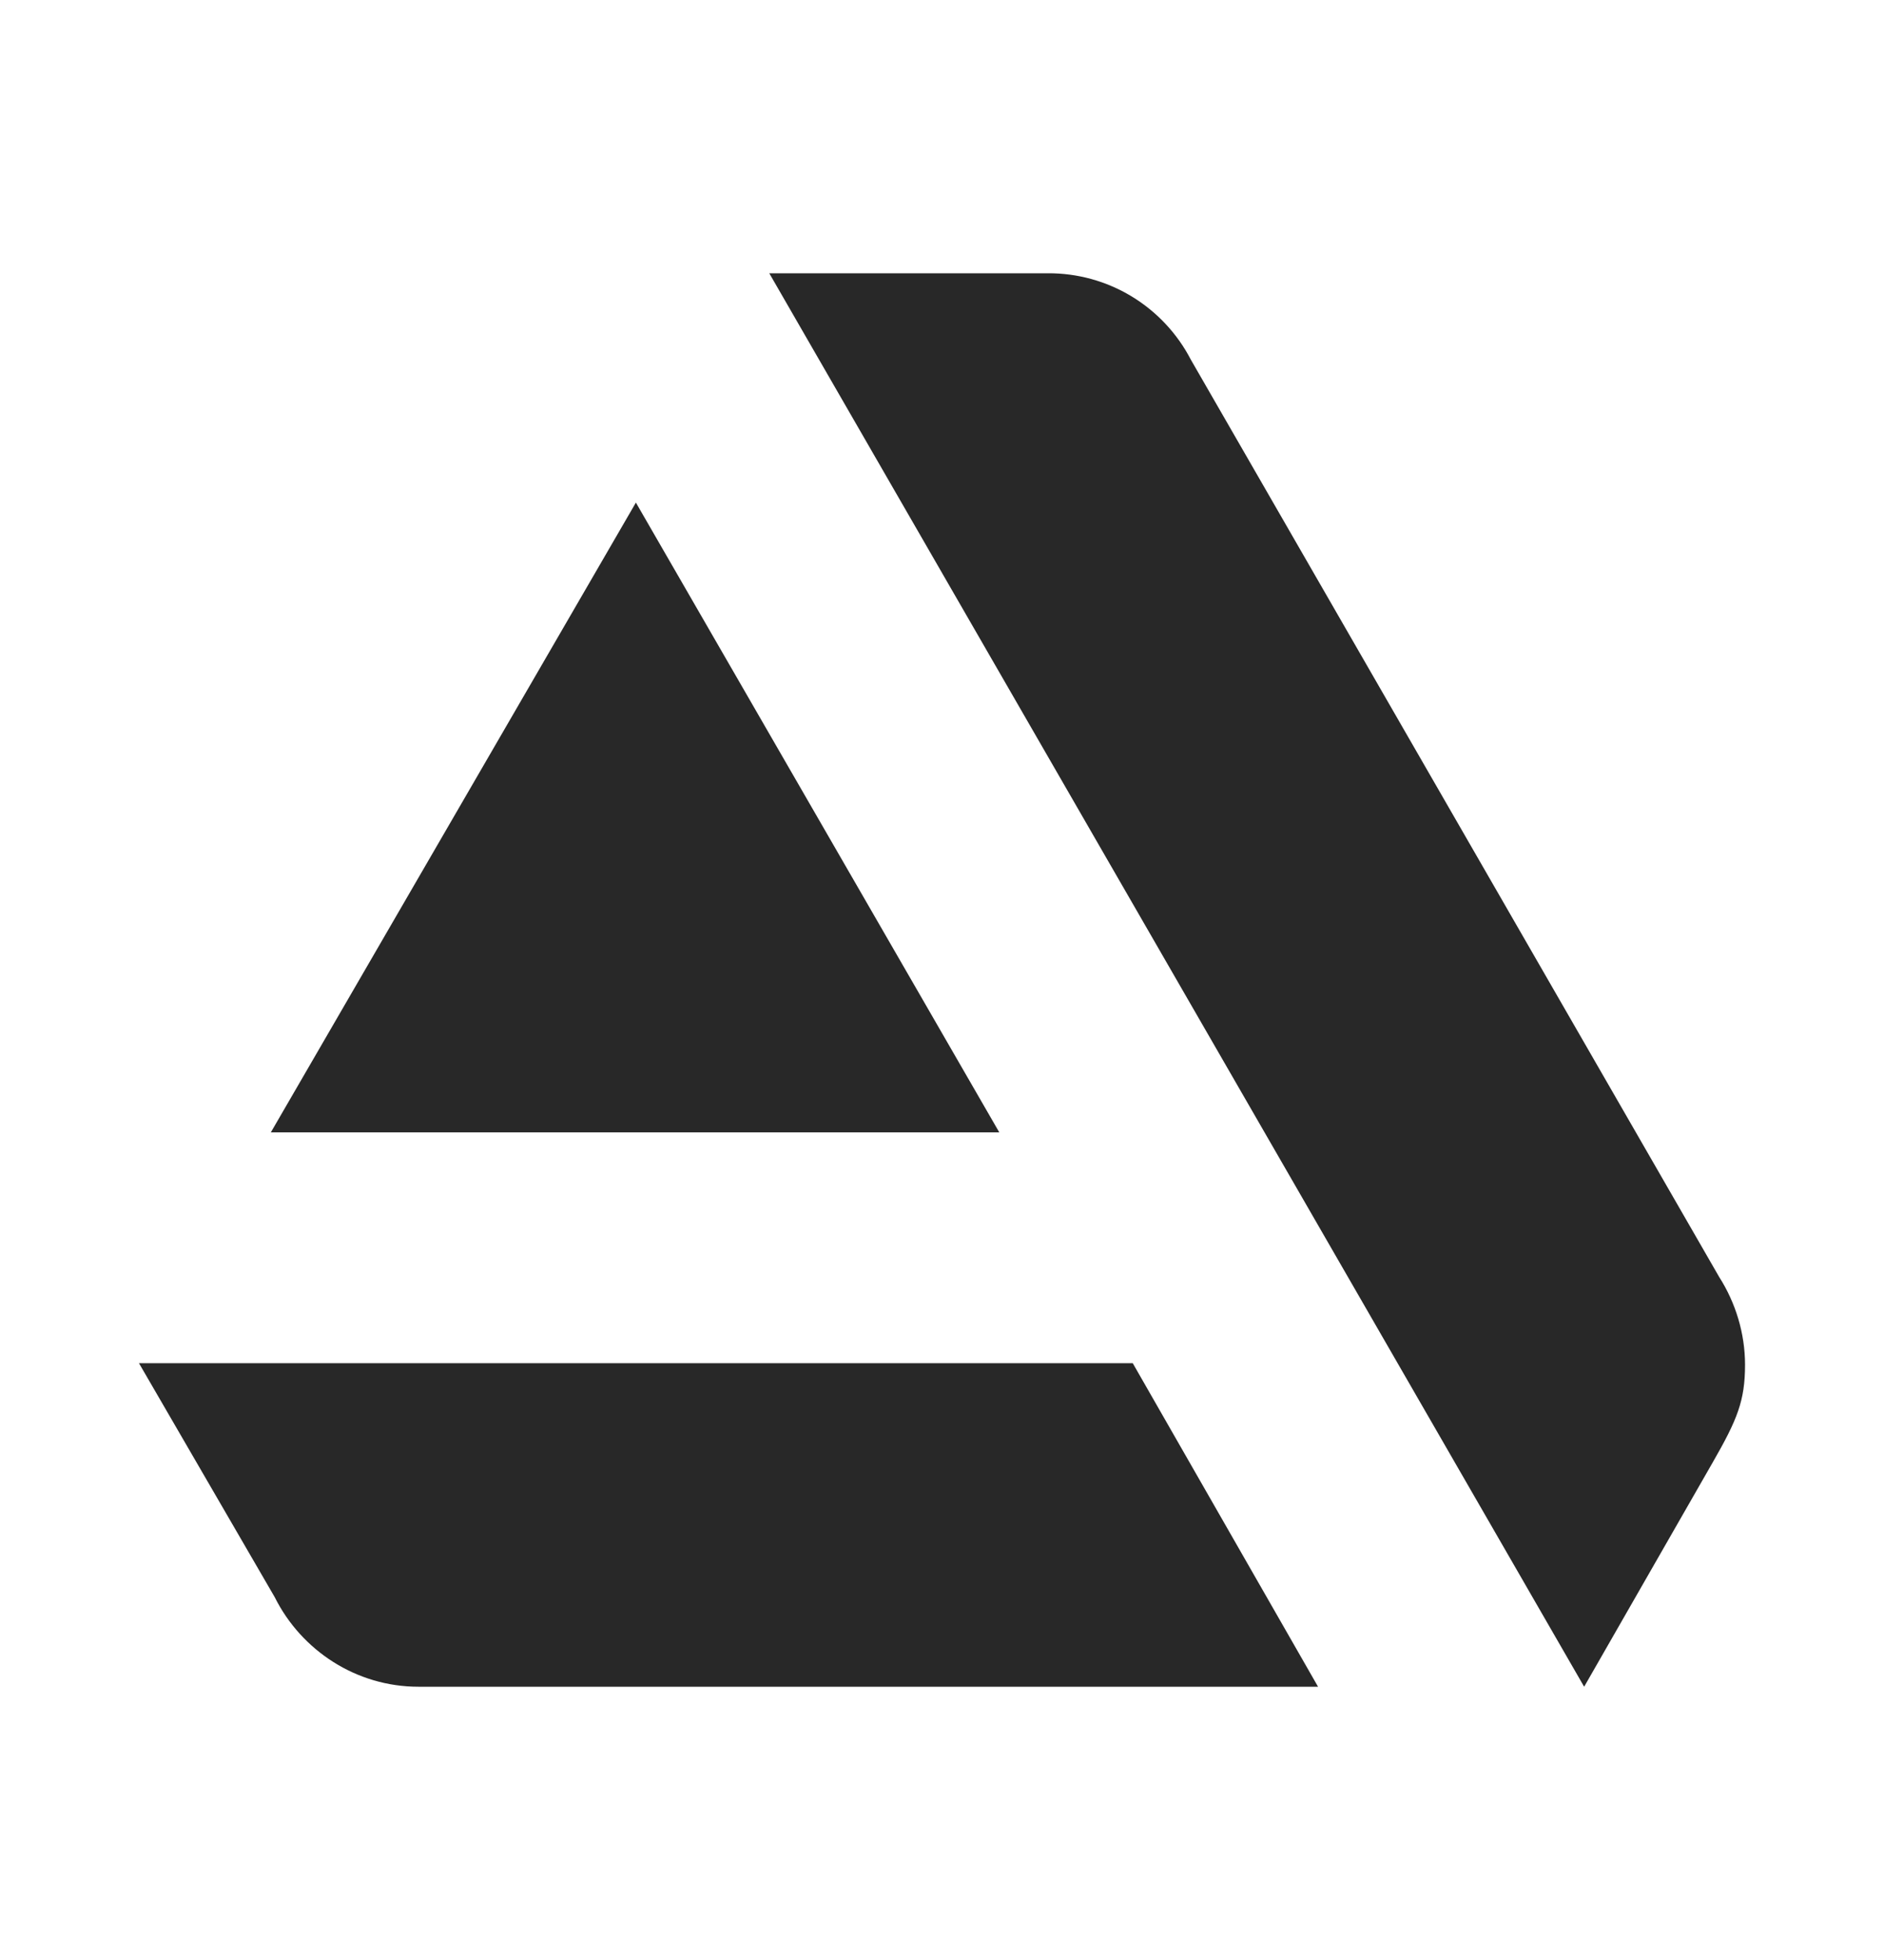 <svg width="25" height="26" viewBox="0 0 25 26" fill="none" xmlns="http://www.w3.org/2000/svg">
<path d="M1.844 18.083L3.646 21.188C4 21.896 4.729 22.375 5.552 22.375H17.49L15.031 18.083H1.844ZM23.156 18.104C23.156 17.688 23.031 17.281 22.812 16.938L15.802 4.771C15.622 4.424 15.35 4.134 15.015 3.931C14.681 3.729 14.297 3.623 13.906 3.625H10.208L21.021 22.375L22.729 19.396C23.052 18.833 23.156 18.583 23.156 18.104ZM13.26 15.021L8.438 6.667L3.594 15.021H13.26Z" fill="#282828"/>
</svg>
